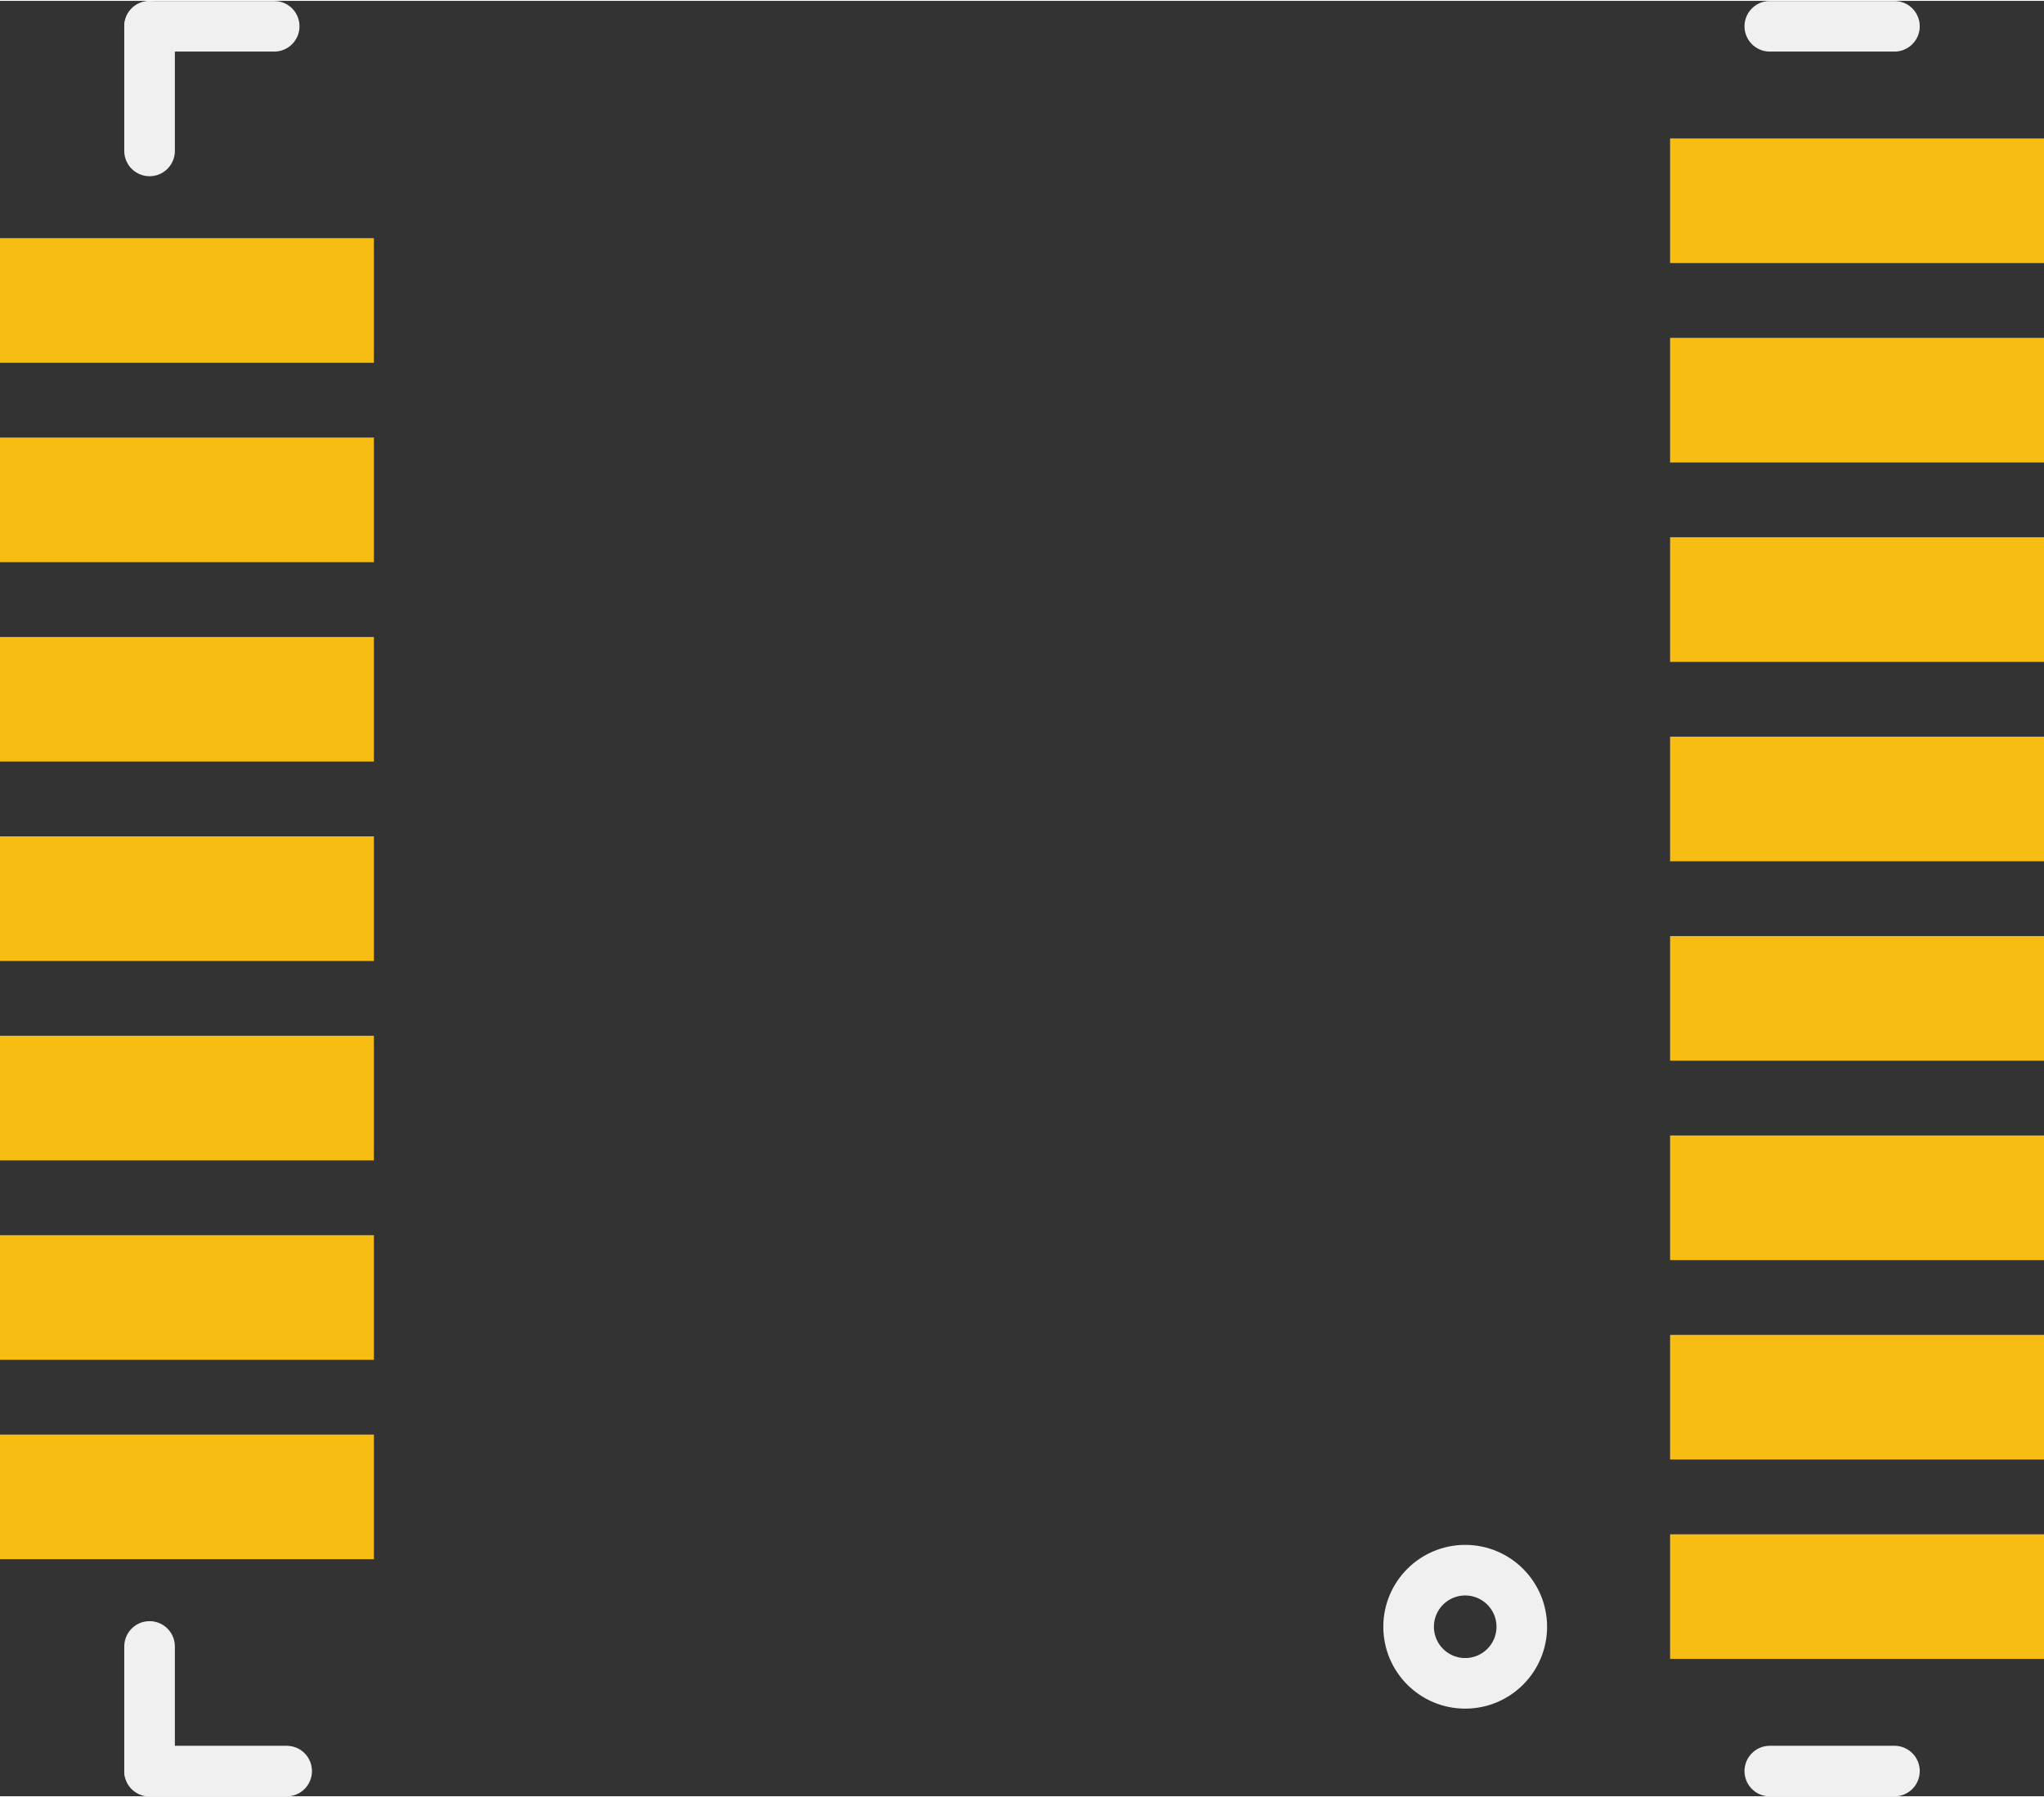 <?xml version='1.0' encoding='UTF-8' standalone='no'?>
<!-- Created with Fritzing (http://www.fritzing.org/) -->
<svg xmlns:svg='http://www.w3.org/2000/svg' xmlns='http://www.w3.org/2000/svg' version='1.2' baseProfile='tiny' x='0in' y='0in' width='0.323in' height='0.284in' viewBox='0 0 8.2 7.203' >
<rect x="0" y="0" width="8.2" height="7.203" fill="#333333" stroke="none"/>
<g id='copper1'>
<rect id='connector0pad' connectorname='9' x='0' y='0.952' width='1.5' height='0.5' stroke='none' stroke-width='0' fill='#F7BD13' stroke-linecap='round'/>
<rect id='connector1pad' connectorname='10' x='0' y='1.752' width='1.5' height='0.5' stroke='none' stroke-width='0' fill='#F7BD13' stroke-linecap='round'/>
<rect id='connector2pad' connectorname='11' x='0' y='2.552' width='1.5' height='0.5' stroke='none' stroke-width='0' fill='#F7BD13' stroke-linecap='round'/>
<rect id='connector3pad' connectorname='12' x='0' y='3.352' width='1.5' height='0.5' stroke='none' stroke-width='0' fill='#F7BD13' stroke-linecap='round'/>
<rect id='connector4pad' connectorname='13' x='0' y='4.152' width='1.5' height='0.5' stroke='none' stroke-width='0' fill='#F7BD13' stroke-linecap='round'/>
<rect id='connector5pad' connectorname='14' x='0' y='4.952' width='1.5' height='0.5' stroke='none' stroke-width='0' fill='#F7BD13' stroke-linecap='round'/>
<rect id='connector6pad' connectorname='15' x='0' y='5.752' width='1.5' height='0.5' stroke='none' stroke-width='0' fill='#F7BD13' stroke-linecap='round'/>
<rect id='connector7pad' connectorname='1' x='6.7' y='6.152' width='1.5' height='0.5' stroke='none' stroke-width='0' fill='#F7BD13' stroke-linecap='round'/>
<rect id='connector8pad' connectorname='2' x='6.7' y='5.352' width='1.5' height='0.5' stroke='none' stroke-width='0' fill='#F7BD13' stroke-linecap='round'/>
<rect id='connector9pad' connectorname='3' x='6.7' y='4.552' width='1.5' height='0.5' stroke='none' stroke-width='0' fill='#F7BD13' stroke-linecap='round'/>
<rect id='connector10pad' connectorname='4' x='6.7' y='3.752' width='1.5' height='0.5' stroke='none' stroke-width='0' fill='#F7BD13' stroke-linecap='round'/>
<rect id='connector11pad' connectorname='5' x='6.7' y='2.952' width='1.5' height='0.5' stroke='none' stroke-width='0' fill='#F7BD13' stroke-linecap='round'/>
<rect id='connector12pad' connectorname='6' x='6.7' y='2.152' width='1.5' height='0.5' stroke='none' stroke-width='0' fill='#F7BD13' stroke-linecap='round'/>
<rect id='connector13pad' connectorname='7' x='6.7' y='1.352' width='1.5' height='0.5' stroke='none' stroke-width='0' fill='#F7BD13' stroke-linecap='round'/>
<rect id='connector14pad' connectorname='8' x='6.7' y='0.552' width='1.5' height='0.5' stroke='none' stroke-width='0' fill='#F7BD13' stroke-linecap='round'/>
<g id='copper0'>
</g>
</g>
<g id='silkscreen'>
<line class='other' x1='0.6' y1='0.102' x2='1.1' y2='0.102' stroke='#f0f0f0' stroke-width='0.203' stroke-linecap='round'/>
<line class='other' x1='0.6' y1='0.102' x2='0.6' y2='0.602' stroke='#f0f0f0' stroke-width='0.203' stroke-linecap='round'/>
<line class='other' x1='7.1' y1='0.102' x2='7.6' y2='0.102' stroke='#f0f0f0' stroke-width='0.203' stroke-linecap='round'/>
<line class='other' x1='0.6' y1='7.102' x2='0.6' y2='6.602' stroke='#f0f0f0' stroke-width='0.203' stroke-linecap='round'/>
<line class='other' x1='0.6' y1='7.102' x2='1.15' y2='7.102' stroke='#f0f0f0' stroke-width='0.203' stroke-linecap='round'/>
<line class='other' x1='7.1' y1='7.102' x2='7.6' y2='7.102' stroke='#f0f0f0' stroke-width='0.203' stroke-linecap='round'/>
<circle class='other' cx='5.878' cy='6.523' r='0.227' stroke='#f0f0f0' stroke-width='0.203' fill='none' />
</g>
</svg>